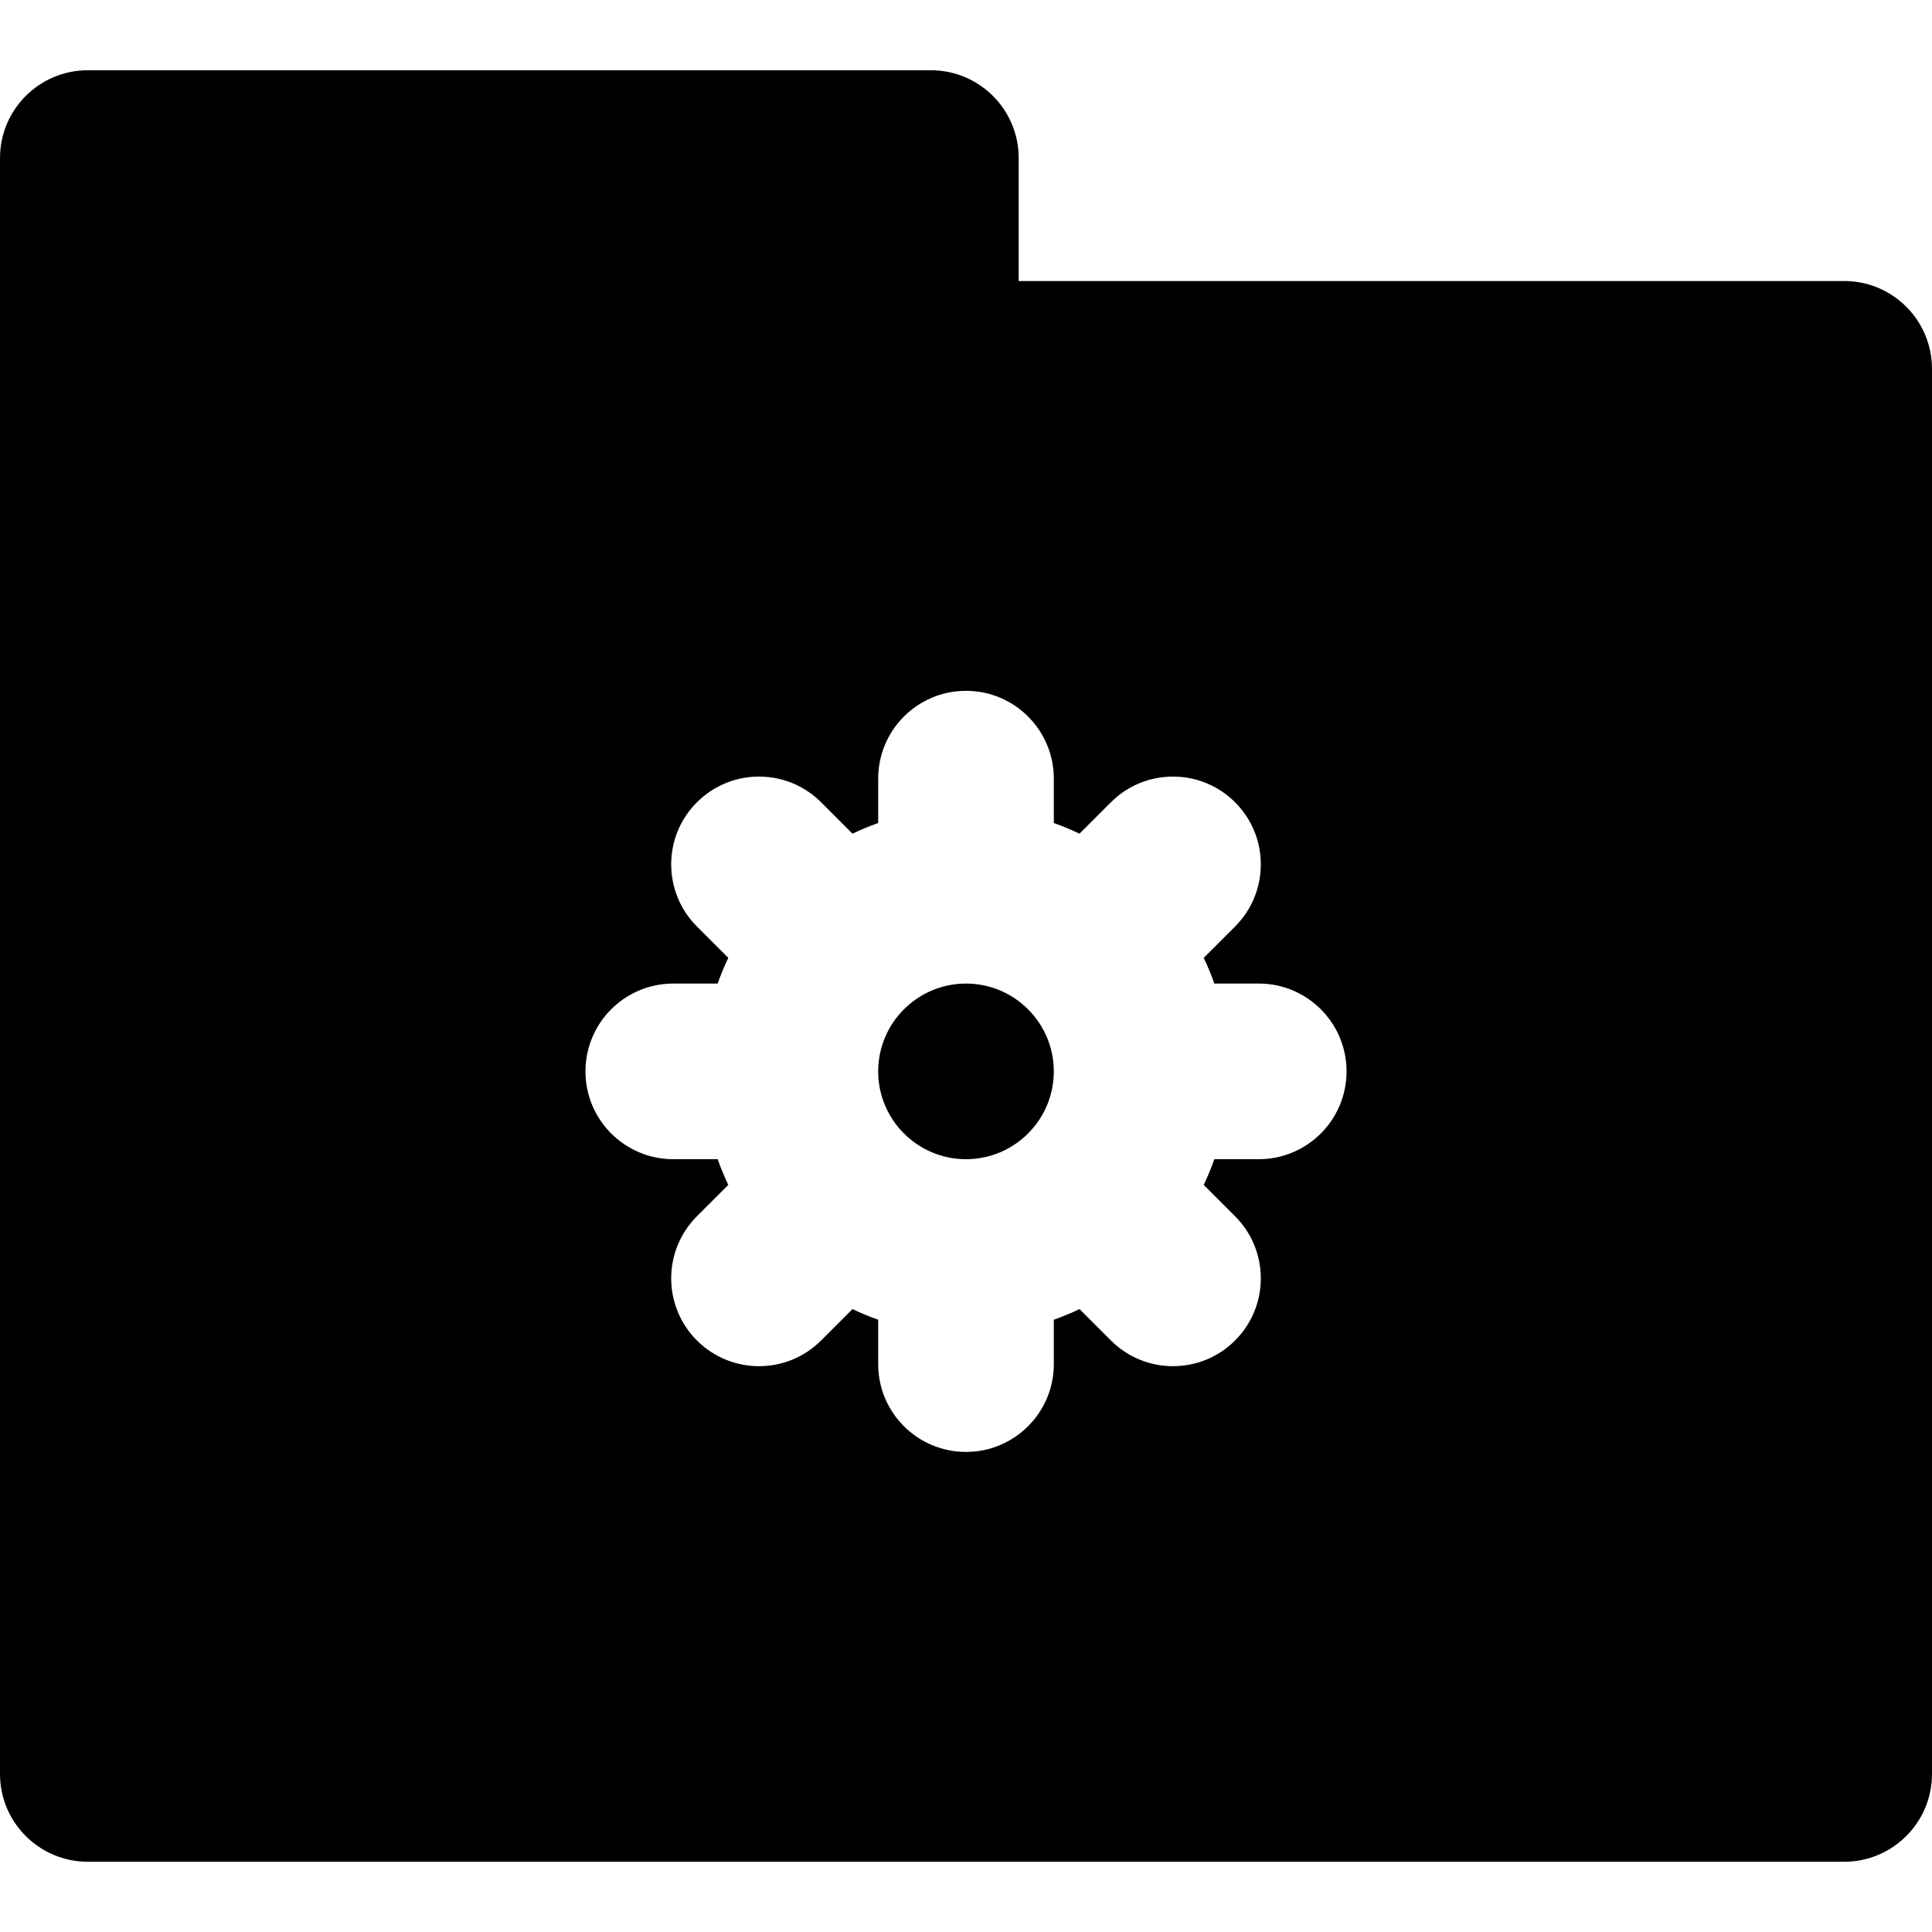 <?xml version="1.0" encoding="iso-8859-1"?>
<!-- Generator: Adobe Illustrator 19.0.0, SVG Export Plug-In . SVG Version: 6.00 Build 0)  -->
<svg version="1.1" id="Layer_1" xmlns="http://www.w3.org/2000/svg" xmlns:xlink="http://www.w3.org/1999/xlink" x="0px" y="0px"
	 viewBox="0 0 512 512" style="enable-background:new 0 0 512 512;" xml:space="preserve">
<g>
	<g>
		<path d="M256,260.655c-12.833,0-23.273,10.44-23.273,23.273c0,12.833,10.44,23.273,23.273,23.273
			c12.831,0,23.273-10.44,23.273-23.273C279.273,271.095,268.831,260.655,256,260.655z"/>
	</g>
</g>
<g>
	<g>
		<path d="M488.727,74.473H269.964V41.891c0-12.853-10.42-23.273-23.273-23.273H23.273C10.42,18.618,0,29.038,0,41.891v428.218
			c0,12.853,10.42,23.273,23.273,23.273h465.455c12.853,0,23.273-10.42,23.273-23.273V97.745
			C512,84.893,501.58,74.473,488.727,74.473z M333.576,307.2h-11.76c-0.825,2.327-1.763,4.603-2.819,6.81l8.315,8.313
			c9.087,9.087,9.089,23.823,0.002,32.912c-4.544,4.546-10.502,6.819-16.457,6.819c-5.956,0-11.911-2.271-16.457-6.816l-8.315-8.315
			c-2.208,1.06-4.484,1.994-6.811,2.819v11.76c0,12.853-10.42,23.273-23.273,23.273c-12.853,0-23.273-10.42-23.273-23.273v-11.76
			c-2.327-0.825-4.603-1.761-6.811-2.819l-8.316,8.315c-4.544,4.544-10.501,6.816-16.455,6.816c-5.956,0-11.913-2.273-16.457-6.819
			c-9.087-9.089-9.087-23.824,0.003-32.912l8.315-8.313c-1.058-2.206-1.994-4.482-2.819-6.81h-11.762
			c-12.853,0-23.273-10.42-23.273-23.273c0-12.853,10.42-23.273,23.273-23.273h11.76c0.825-2.327,1.763-4.603,2.819-6.811
			l-8.315-8.315c-9.089-9.087-9.089-23.825,0-32.912c9.087-9.087,23.825-9.087,32.912,0l8.315,8.316
			c2.208-1.06,4.484-1.995,6.811-2.821v-11.761c0-12.853,10.42-23.273,23.273-23.273c12.853,0,23.273,10.42,23.273,23.273v11.76
			c2.327,0.825,4.603,1.763,6.811,2.821l8.315-8.316c9.087-9.087,23.823-9.087,32.912,0c9.087,9.087,9.087,23.824,0,32.912
			l-8.315,8.315c1.058,2.208,1.994,4.484,2.819,6.811h11.76c12.853,0,23.273,10.42,23.273,23.273
			C356.849,296.78,346.429,307.2,333.576,307.2z"/>
	</g>
</g>
<g>
</g>
<g>
</g>
<g>
</g>
<g>
</g>
<g>
</g>
<g>
</g>
<g>
</g>
<g>
</g>
<g>
</g>
<g>
</g>
<g>
</g>
<g>
</g>
<g>
</g>
<g>
</g>
<g>
</g>
</svg>

